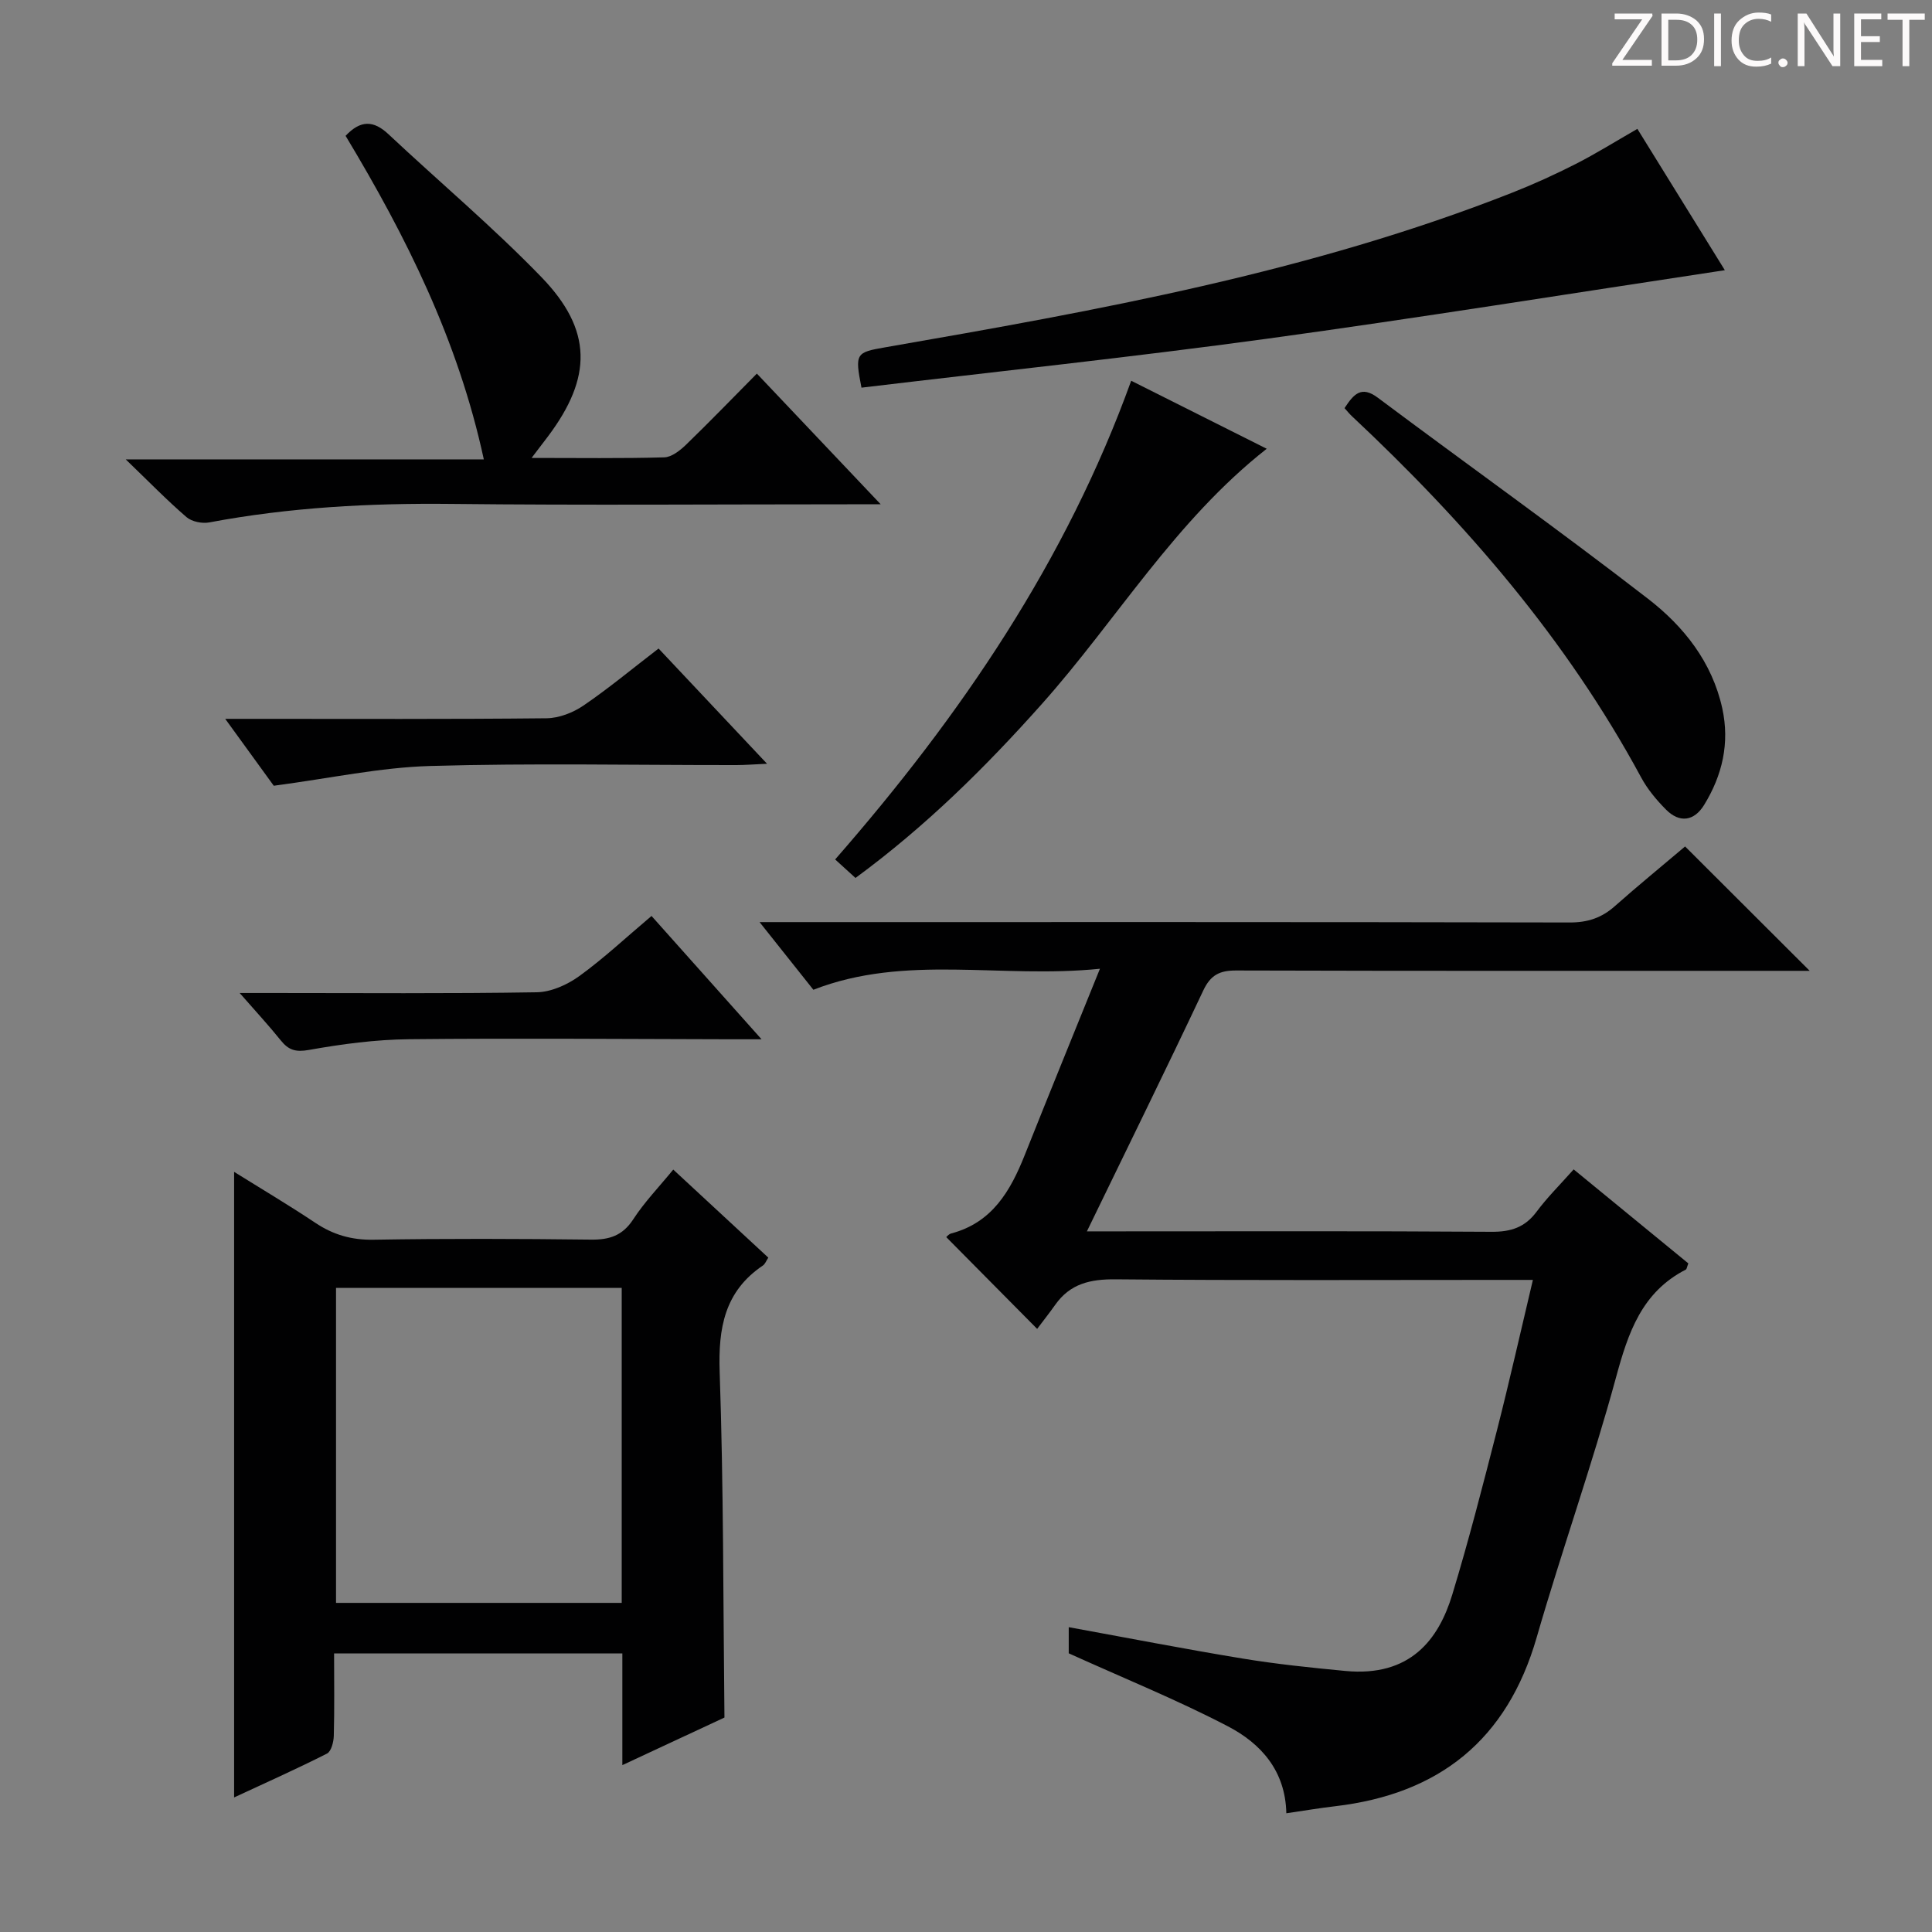 <svg enable-background="new 0 0 400 400" viewBox="0 0 400 400" xmlns="http://www.w3.org/2000/svg"><rect x="0" y="0" width="400" height="400" fill="#808080" stroke="none"/><g fill="#fcfafa"><path d="m342.2 3.2-6.3 9.2h6.1v1.2h-8.2v-.5l6.2-9.1h-5.7v-1.2h7.8v.4z"/><path d="m344 13.7v-10.9h3.1c1.6 0 3 .5 4.1 1.4 1.1 1 1.6 2.2 1.6 3.9s-.5 3-1.6 4-2.5 1.5-4.2 1.5h-3zm1.4-9.6v8.4h1.6c1.4 0 2.5-.4 3.2-1.1.8-.8 1.2-1.8 1.2-3.2s-.4-2.4-1.2-3.1-1.8-1-3.1-1z"/><path d="m356.3 2.8v10.9h-1.4v-10.9z"/><path d="m366.6 13.2c-.8.4-1.8.6-3 .6-1.6 0-2.8-.5-3.7-1.5s-1.4-2.3-1.4-3.9c0-1.7.5-3.2 1.6-4.2s2.4-1.6 4-1.6c1 0 1.9.1 2.6.4v1.5c-.8-.4-1.6-.6-2.6-.6-1.2 0-2.2.4-3 1.2s-1.1 1.9-1.1 3.3c0 1.3.4 2.3 1.1 3.1s1.6 1.1 2.8 1.1c1.1 0 2-.2 2.8-.7v1.3z"/><path d="m368.2 13c0-.3.1-.5.3-.6.2-.2.4-.3.6-.3.3 0 .5.1.7.3s.3.4.3.6-.1.5-.3.6c-.2.2-.4.3-.7.3s-.5-.1-.6-.3c-.2-.2-.3-.4-.3-.6z"/><path d="m381.1 13.7h-1.7l-5.5-8.4c-.2-.2-.3-.5-.4-.7 0 .2.1.8.1 1.5v7.6h-1.4v-10.9h1.8l5.3 8.3c.3.4.4.6.4.8 0-.3-.1-.8-.1-1.6v-7.5h1.4v10.9z"/><path d="m389.7 13.7h-5.8v-10.9h5.6v1.2h-4.2v3.5h3.9v1.2h-3.9v3.7h4.4z"/><path d="m398.4 4.1h-3.1v9.6h-1.4v-9.6h-3.1v-1.3h7.7v1.3z"/></g><path d="m348.88 175.25c8.7 8.69 16.83 16.8 25.8 25.75-2.42 0-4.1 0-5.78 0-37.66 0-75.31.04-112.97-.07-3.43-.01-5.29.93-6.81 4.15-7.72 16.37-15.72 32.6-24.09 49.86h5.78c25.99 0 51.99-.09 77.98.09 4.04.03 6.95-.92 9.37-4.19 2.17-2.92 4.79-5.51 7.65-8.73 8.04 6.6 15.94 13.07 23.74 19.46-.29.74-.32 1.19-.53 1.29-9.13 4.69-11.93 13.07-14.45 22.35-4.92 18.09-11.22 35.79-16.42 53.81-6.11 21.19-20.16 32.41-41.71 34.94-3.26.38-6.5.93-10.12 1.46-.18-8.84-5.3-14.45-12.05-17.98-10.52-5.49-21.57-9.96-33-15.14 0-.97 0-3.05 0-5.41 12.19 2.22 24.05 4.53 35.97 6.49 7.04 1.16 14.15 1.89 21.26 2.57 13.53 1.3 19.37-6.56 22.18-15.81 3.42-11.25 6.34-22.66 9.26-34.05 2.58-10.11 4.86-20.29 7.43-31.1-2.37 0-4.14 0-5.92 0-26.83 0-53.65.13-80.48-.12-5.22-.05-9.39.89-12.48 5.25-1.25 1.77-2.6 3.47-3.76 5.01-6.79-6.86-12.73-12.85-18.82-19 .08-.06.5-.62 1.04-.76 8.48-2.24 12.26-8.81 15.22-16.25 4.96-12.46 10.03-24.87 15.56-38.55-20.62 2.1-40.21-3.09-59.33 4.35-3.44-4.33-6.92-8.69-11.14-14.01h6.76c53.65 0 107.3-.04 160.95.08 3.75.01 6.66-.96 9.41-3.42 4.7-4.17 9.58-8.15 14.5-12.32z" fill="#010102"/><path d="m128.85 365.45c0-8.3 0-15.58 0-23.12-19.91 0-39.48 0-59.68 0 0 5.82.09 11.43-.06 17.04-.03 1.28-.53 3.24-1.41 3.69-6.32 3.2-12.8 6.09-19.23 9.08 0-43.27 0-86 0-129.52 5.69 3.55 11.33 6.89 16.78 10.53 3.73 2.5 7.54 3.6 12.11 3.52 14.99-.25 29.99-.2 44.98-.02 3.84.05 6.56-.82 8.77-4.21 2.34-3.6 5.38-6.74 8.28-10.29 6.64 6.15 13.08 12.12 19.68 18.23-.42.63-.65 1.31-1.12 1.63-7.94 5.36-9.26 12.93-8.95 22.04.81 23.6.72 47.22.99 71.55-6.2 2.89-13.21 6.16-21.14 9.85zm-.13-33.59c0-22.06 0-43.61 0-65.22-19.95 0-39.62 0-59.15 0v65.22z" fill="#010102"/><path d="m110.06 94.81c9.88 0 18.68.13 27.46-.12 1.53-.04 3.26-1.41 4.49-2.59 4.88-4.72 9.6-9.61 14.69-14.75 8.44 8.91 16.51 17.42 25.64 27.06-3.06 0-4.77 0-6.48 0-27.48 0-54.96.22-82.44-.08-16.84-.18-33.52.71-50.09 3.83-1.48.28-3.61-.15-4.71-1.09-4.03-3.47-7.74-7.29-12.59-11.96h74.14c-5.34-24.7-16.1-46.18-28.62-66.99 3.09-3.28 5.78-3.24 8.88-.33 10.54 9.89 21.64 19.22 31.67 29.59 10.61 10.97 10.53 20.77 1.34 32.99-.9 1.17-1.79 2.34-3.38 4.44z" fill="#010102"/><path d="m339 26.68c6.09 9.83 11.99 19.38 18.11 29.26-31.95 4.82-63.32 9.88-94.79 14.19-27.95 3.82-56.01 6.79-83.96 10.13-1.42-7.15-1.13-7.3 4.96-8.36 44-7.65 87.95-15.53 129.77-32.01 4.48-1.77 8.88-3.77 13.18-5.96 4.14-2.11 8.09-4.58 12.73-7.25z" fill="#010102"/><path d="m177.12 181.77c-1.6-1.45-2.8-2.55-4.21-3.83 26.11-29.89 47.84-61.85 61.29-99.11 9.55 4.79 18.71 9.39 28.06 14.08-19.05 14.98-31.06 35.46-46.57 52.86-11.66 13.08-24 25.3-38.57 36z" fill="#010102"/><path d="m278.37 84.5c1.91-2.92 3.48-4.71 6.89-2.16 18.62 13.93 37.58 27.42 55.97 41.65 7.36 5.69 13.25 13.08 15.35 22.67 1.57 7.2.01 13.87-3.77 20.01-2.06 3.34-5.07 3.79-7.9.93-1.96-1.98-3.83-4.22-5.14-6.66-15.43-28.58-36.35-52.74-59.9-74.8-.49-.46-.9-.98-1.5-1.64z" fill="#010102"/><path d="m56.68 162.68c-2.53-3.48-6-8.26-10.05-13.85h6.11c20.14 0 40.28.09 60.42-.12 2.57-.03 5.46-1.15 7.62-2.62 5.2-3.54 10.06-7.59 15.57-11.82 7.33 7.78 14.51 15.42 22.46 23.86-2.88.13-4.63.27-6.37.27-21.14.02-42.29-.42-63.42.19-10.31.3-20.57 2.53-32.34 4.09z" fill="#010102"/><path d="m157.67 215.17c-3.02 0-4.79 0-6.57 0-22.14-.04-44.28-.24-66.42-.01-6.93.07-13.9 1-20.73 2.22-2.77.49-4.22.02-5.83-1.99-2.44-3.04-5.1-5.91-8.5-9.8h6.58c18.31 0 36.63.15 54.93-.15 2.97-.05 6.31-1.55 8.79-3.34 5.1-3.69 9.73-8.04 14.97-12.46 7.32 8.21 14.59 16.35 22.78 25.53z" fill="#010102"/></svg>